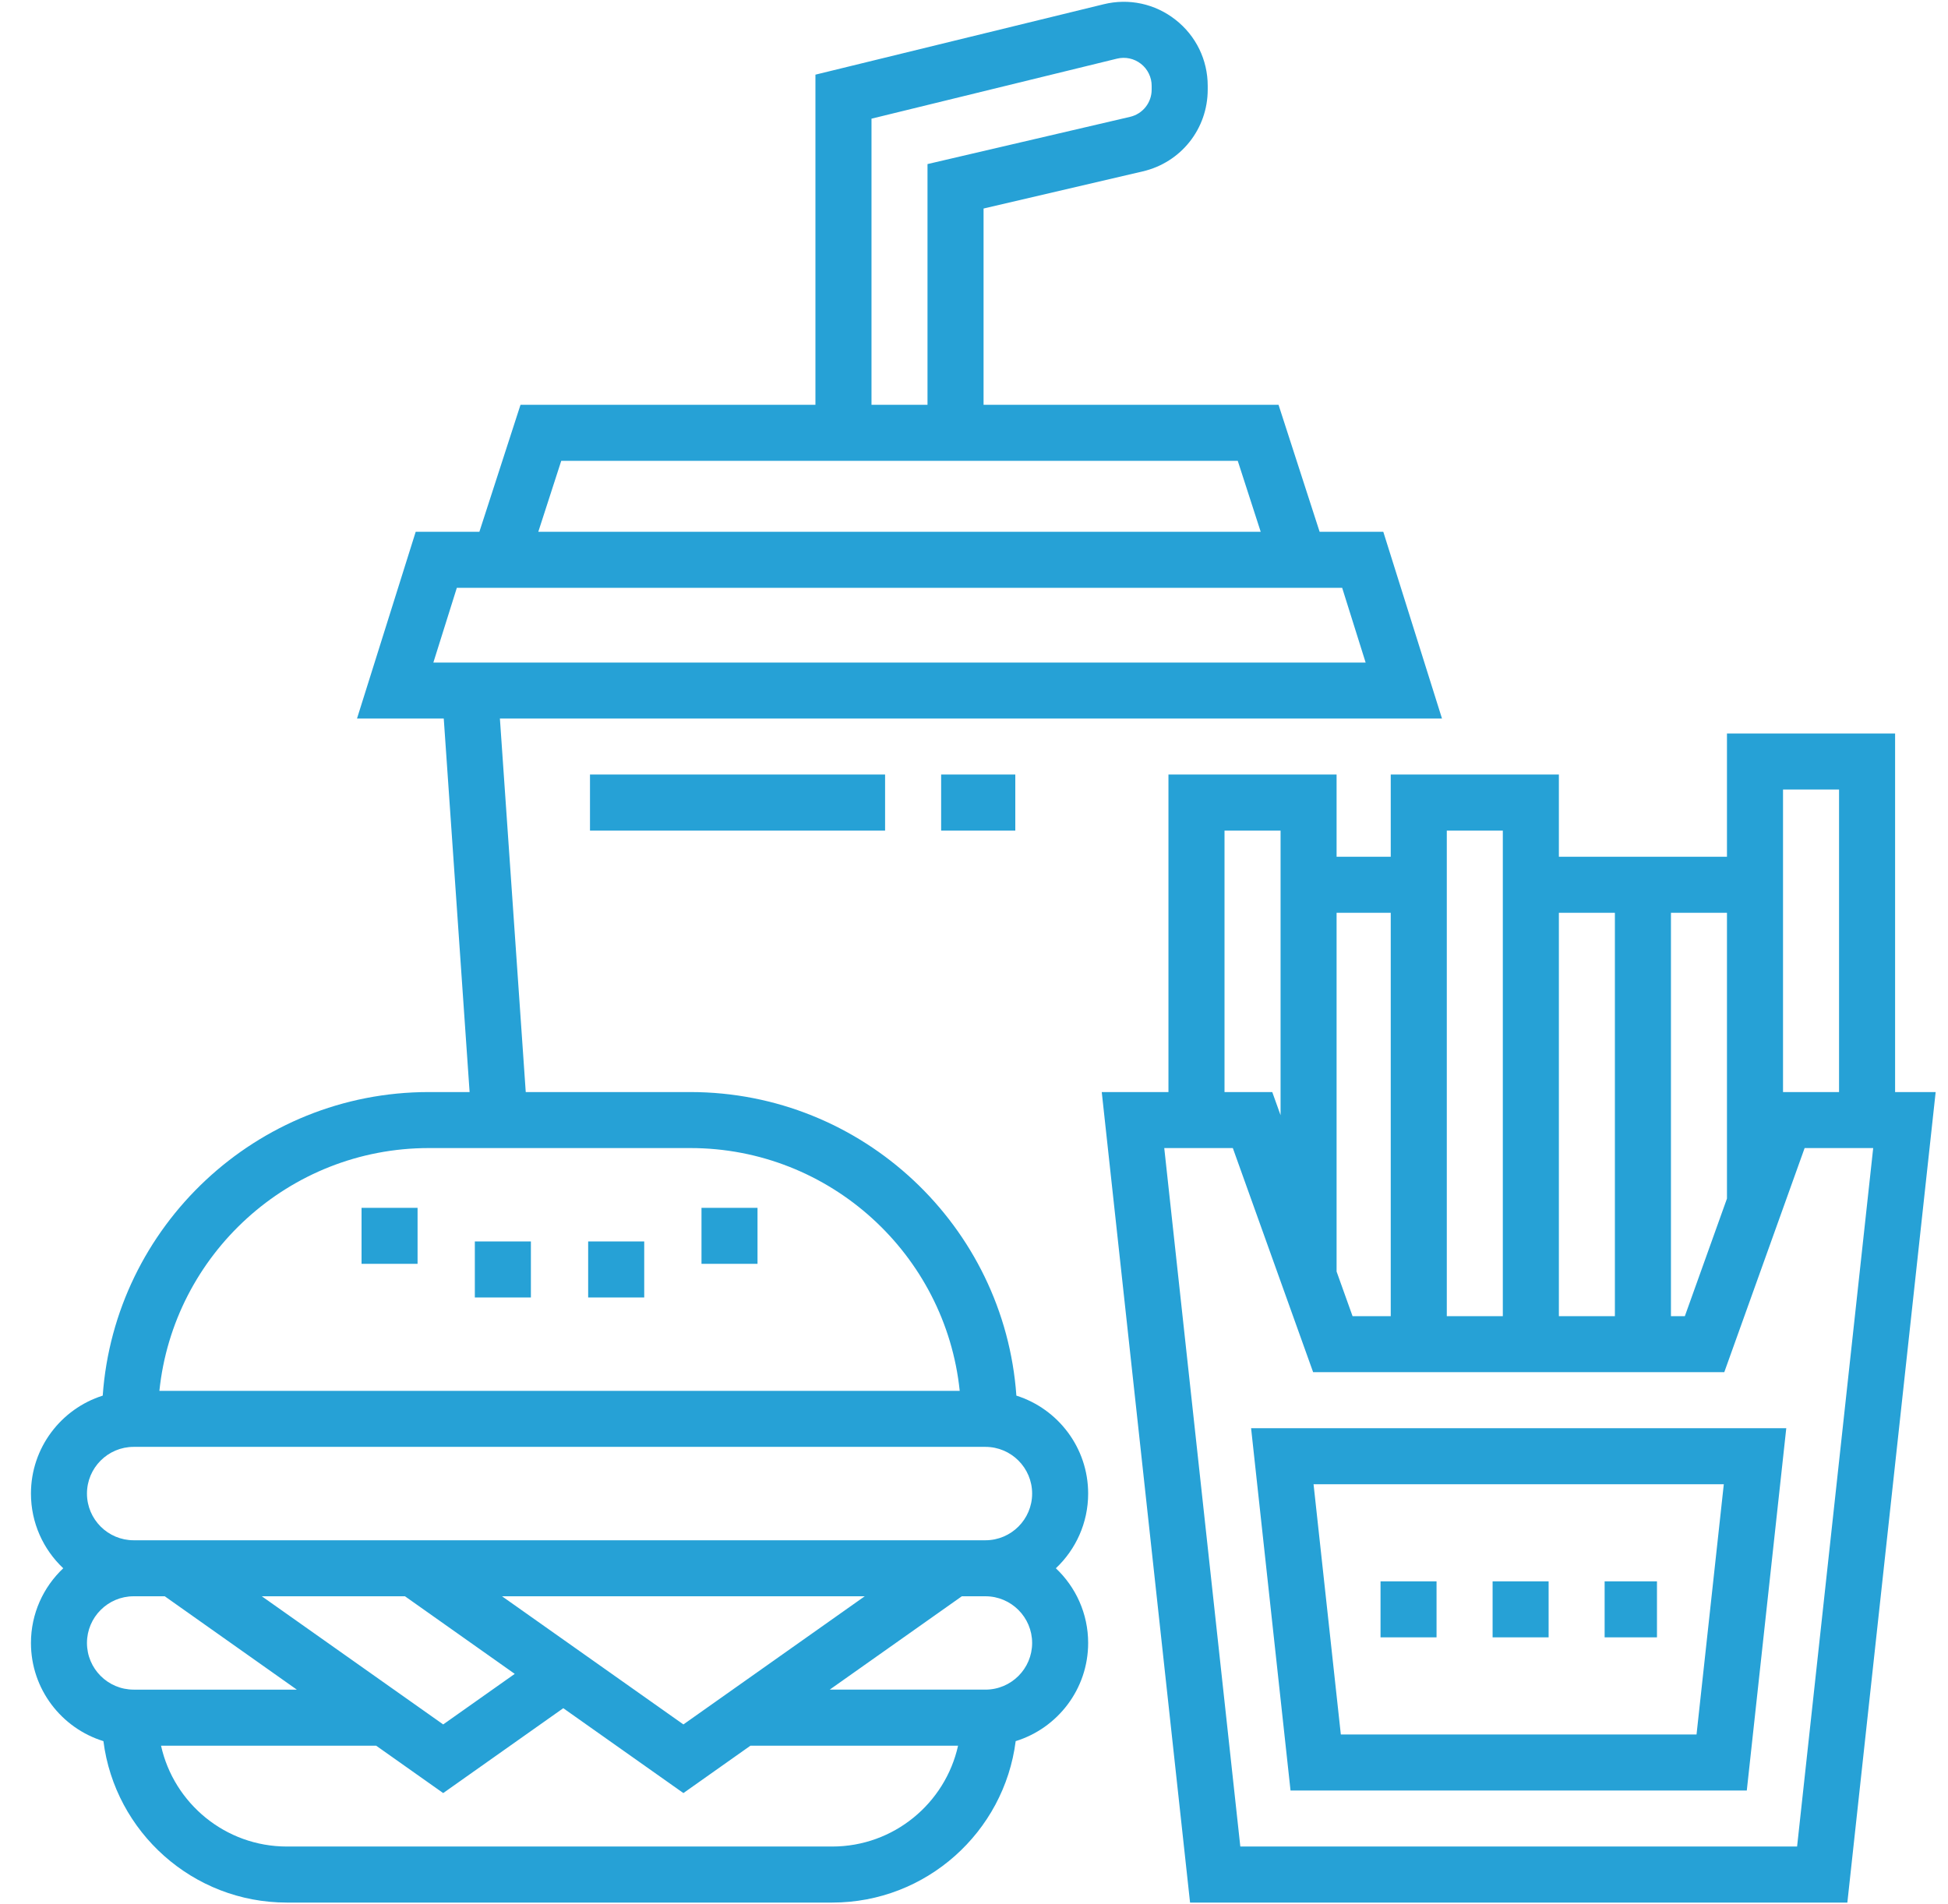<svg width="45" height="44" viewBox="0 0 45 44" fill="none" xmlns="http://www.w3.org/2000/svg">
<path d="M25.137 34.509C25.137 33.449 24.439 32.55 23.479 32.246C23.202 28.332 19.929 25.232 15.946 25.232H12.145L11.548 16.602H33.311L31.955 12.287H30.484L29.535 9.353H22.721V4.818L26.398 3.96C27.282 3.754 27.899 2.977 27.899 2.069V1.984C27.899 1.384 27.628 0.827 27.156 0.457C26.684 0.086 26.079 -0.045 25.496 0.098L18.837 1.725V9.353H12.024L11.074 12.287H9.603L8.247 16.602H10.251L10.848 25.232H9.905C5.922 25.232 2.65 28.332 2.373 32.246C1.413 32.55 0.715 33.449 0.715 34.509C0.715 35.188 1.002 35.802 1.461 36.235C1.002 36.668 0.715 37.282 0.715 37.961C0.715 39.026 1.42 39.93 2.389 40.229C2.656 42.329 4.454 43.959 6.626 43.959H19.226C21.398 43.959 23.196 42.329 23.463 40.229C24.432 39.93 25.137 39.026 25.137 37.961C25.137 37.282 24.85 36.668 24.391 36.235C24.85 35.802 25.137 35.188 25.137 34.509ZM20.132 2.742L25.803 1.355C25.899 1.332 25.998 1.33 26.094 1.351C26.19 1.372 26.28 1.414 26.357 1.475C26.434 1.535 26.497 1.613 26.539 1.701C26.582 1.789 26.605 1.886 26.604 1.984V2.069C26.605 2.216 26.555 2.358 26.465 2.472C26.374 2.587 26.247 2.667 26.104 2.7L21.426 3.791V9.353H20.132V2.742H20.132ZM12.965 10.648H28.593L29.123 12.287H12.435L12.965 10.648ZM10.011 15.308L10.553 13.582H31.005L31.547 15.308H10.011ZM9.906 26.526H15.947C19.178 26.526 21.845 28.989 22.17 32.136H3.682C4.007 28.989 6.674 26.526 9.906 26.526ZM3.088 39.039C2.493 39.039 2.009 38.556 2.009 37.961C2.009 37.366 2.493 36.882 3.088 36.882H3.806L6.858 39.04H3.088V39.039ZM11.891 38.675L10.238 39.843L6.048 36.882H9.355L11.891 38.675ZM11.597 36.882H19.976L15.787 39.843L11.597 36.882ZM19.226 42.664H6.626C5.207 42.664 4.016 41.666 3.72 40.334H8.689L10.238 41.429L13.012 39.468L15.787 41.429L17.336 40.334H22.132C21.836 41.666 20.645 42.664 19.226 42.664ZM22.764 39.039H19.167L22.219 36.882H22.764C23.359 36.882 23.843 37.366 23.843 37.961C23.843 38.556 23.359 39.039 22.764 39.039ZM22.764 35.588H3.088C2.493 35.588 2.009 35.104 2.009 34.509C2.009 33.914 2.493 33.43 3.088 33.43H22.764C23.359 33.43 23.843 33.914 23.843 34.509C23.843 35.104 23.359 35.588 22.764 35.588Z" fill="#26A1D6"/>
<path d="M43.778 25.232V16.947H39.894V19.795H36.011V17.896H32.127V19.795H30.876V17.896H26.992V25.232H25.451L27.491 43.959H42.675L44.715 25.232H43.778ZM41.189 18.242H42.483V25.232H41.189V18.242ZM38.6 21.09H39.894V27.693L38.921 30.41H38.6V21.09ZM36.011 21.09H37.305V30.41H36.011V21.09ZM33.422 19.191H34.716V30.41H33.422V19.191ZM30.876 21.09H32.127V30.41H31.245L30.876 29.379V21.09ZM28.287 19.191H29.582V25.767L29.39 25.232H28.287V19.191ZM41.514 42.664H28.652L26.895 26.526H28.479L30.334 31.704H39.832L41.688 26.526H43.272L41.514 42.664Z" fill="#26A1D6"/>
<path d="M28.901 32.999L29.812 41.37H40.352L41.264 32.999H28.901ZM39.191 40.075H30.974L30.344 34.293H39.821L39.191 40.075ZM8.352 27.907H9.646V29.201H8.352V27.907ZM10.969 28.684H12.264V29.978H10.969V28.684ZM13.587 28.684H14.882V29.978H13.587V28.684ZM16.205 27.907H17.499V29.201H16.205V27.907ZM13.629 17.896H20.446V19.191H13.629V17.896ZM21.741 17.896H23.454V19.191H21.741V17.896Z" fill="#26A1D6"/>
<path d="M34.48 36.537H35.774V37.831H34.48V36.537ZM37.068 36.537H38.277V37.831H37.068V36.537ZM31.891 36.537H33.185V37.831H31.891V36.537Z" fill="#26A1D6"/>
</svg>
